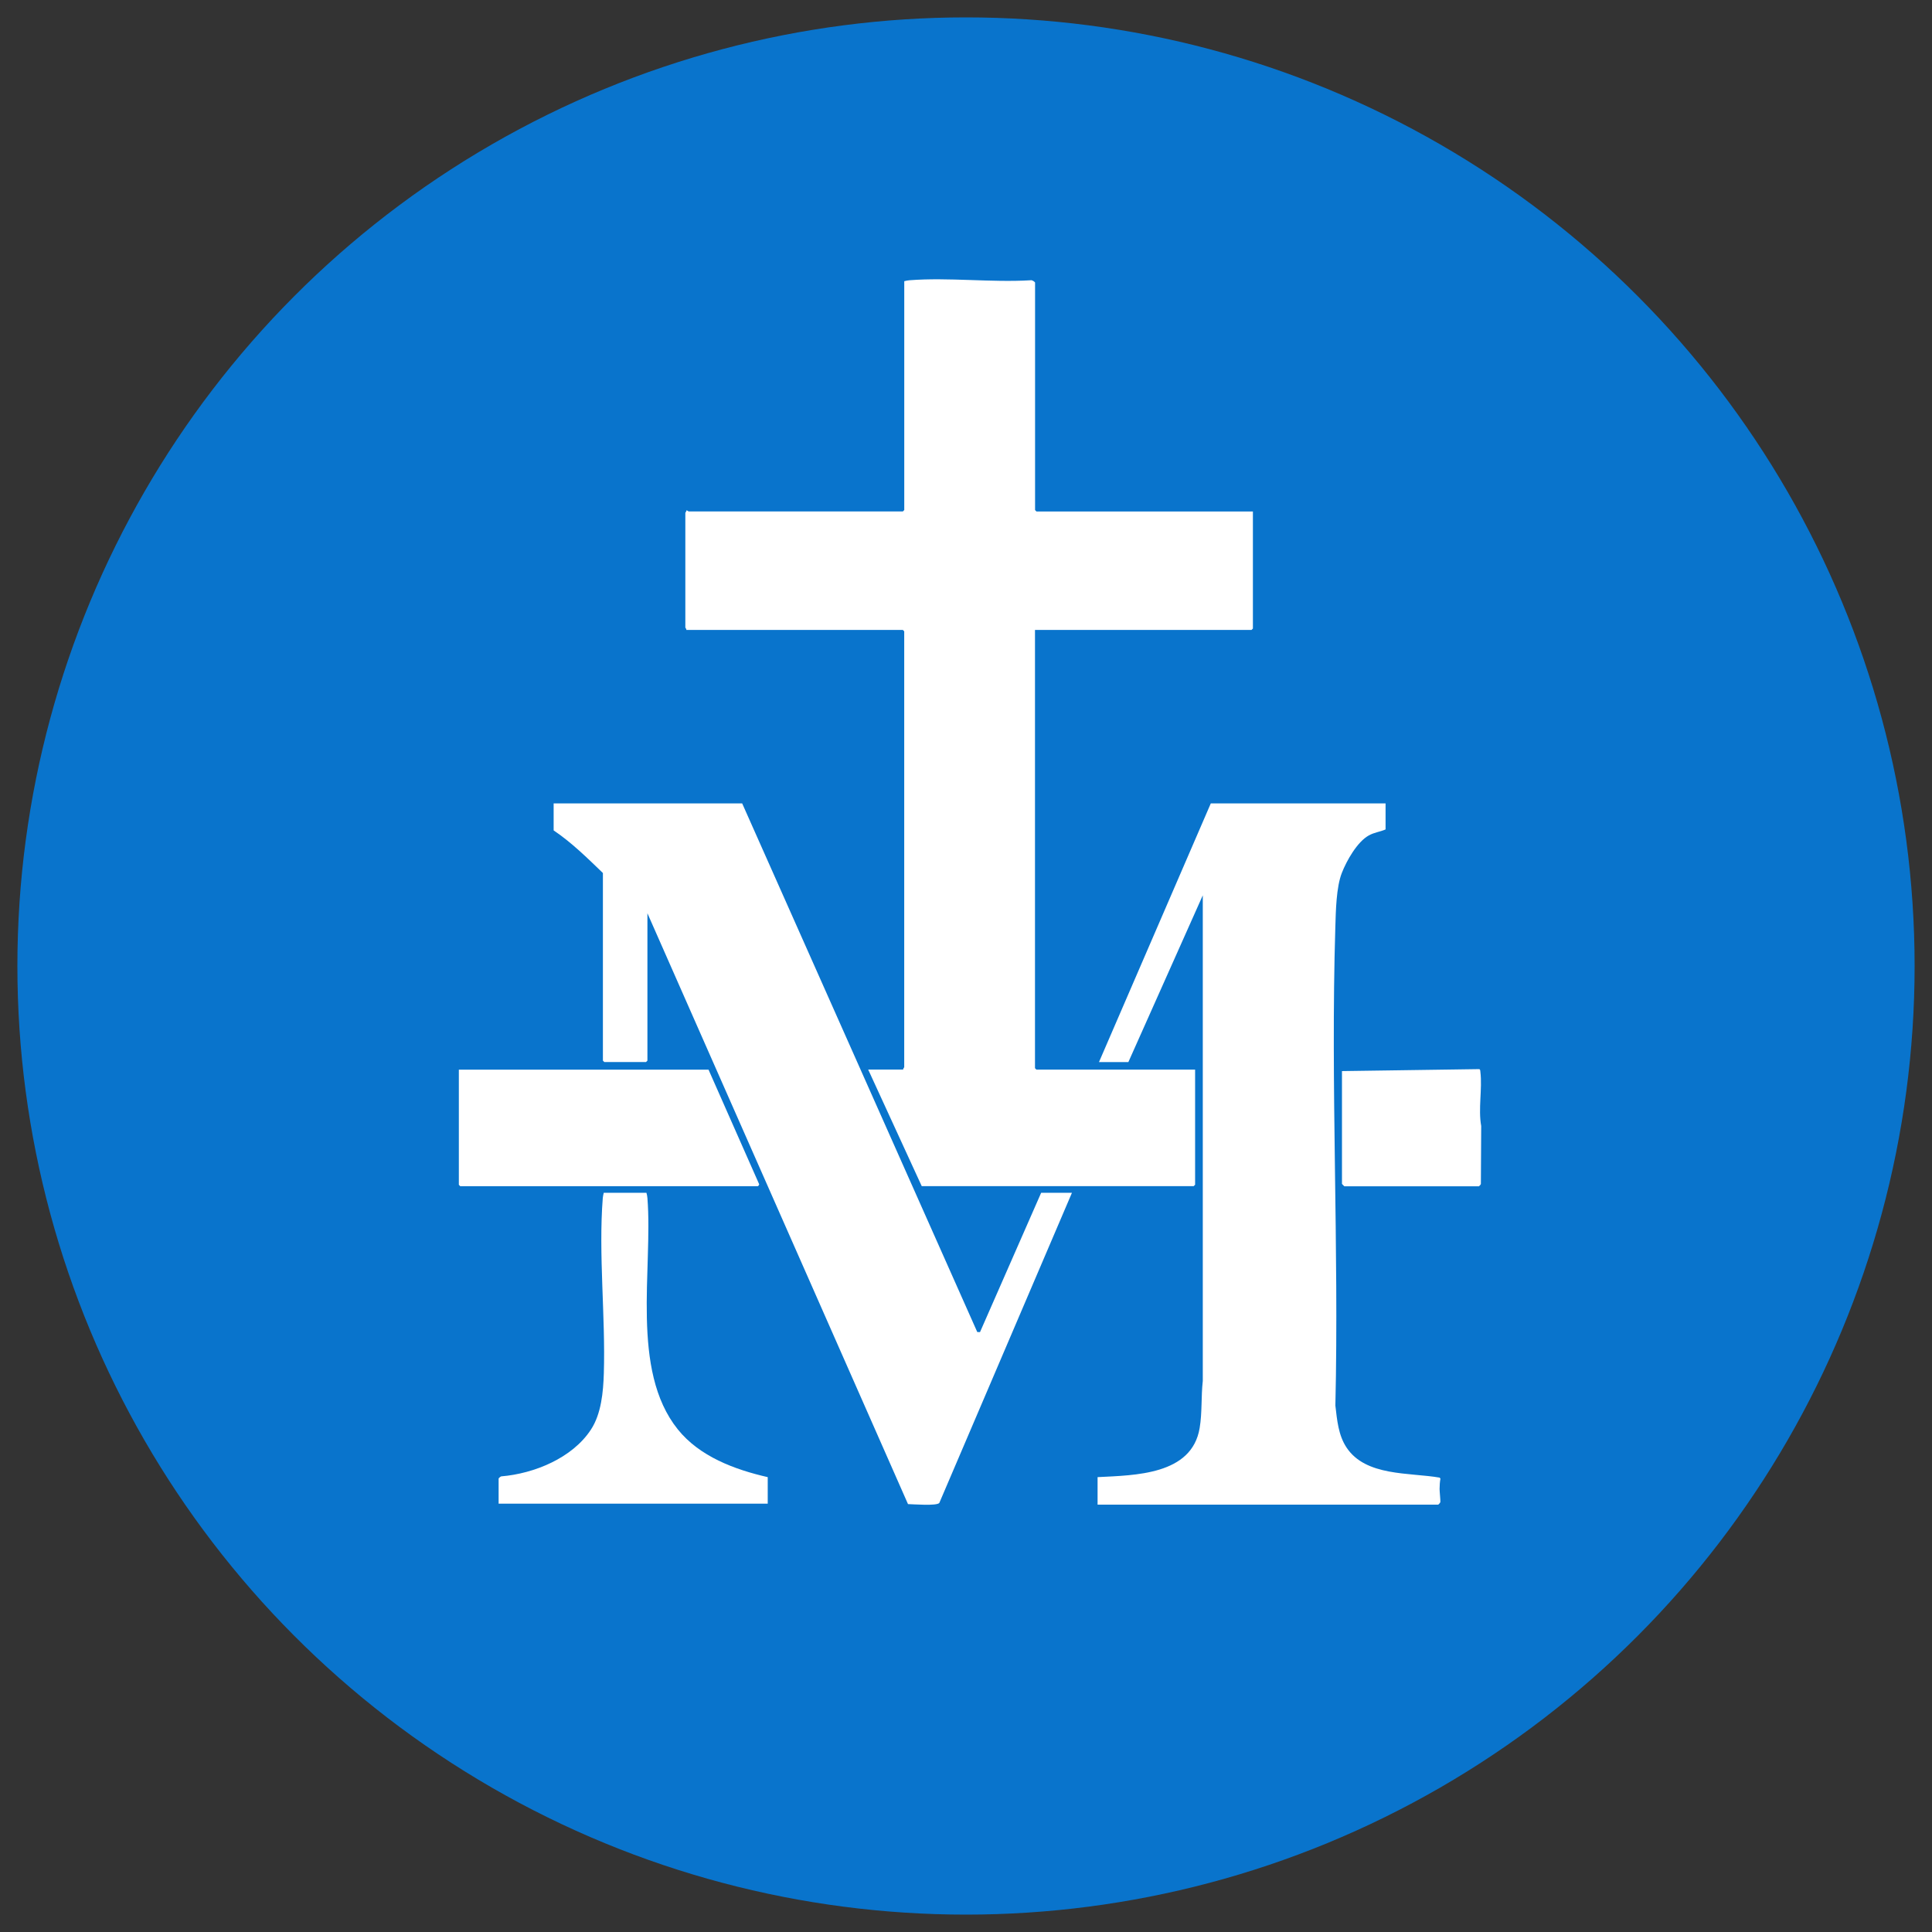<?xml version="1.0" encoding="UTF-8"?>
<svg xmlns="http://www.w3.org/2000/svg" version="1.1" viewBox="0 0 480 480">
  <rect x="0" y="0" width="480" height="480" fill="#333333" stroke="none"/>
  <!-- Generator: Adobe Illustrator 29.7.1, SVG Export Plug-In . SVG Version: 2.1.1 Build 8)  -->
  <defs>
    <style>
      .st0 {
        fill: #0974cc;
      }

      .st1 {
        fill: #fff;
      }
    </style>
  </defs>
  <g id="Ebene_1">
    <circle class="st0" cx="240" cy="240" r="235.68"/>
  </g>
  <g id="Ebene_2">
    <g>
      <path class="st1" d="M311.28,127.09v29.07l-.35.35h-53.79v108.88l.35.35h39.43v28.6l-.35.35h-67.57l-13.3-28.96h8.71c-.08-.23.24-.51.24-.59v-108.29l-.35-.35h-53.79c.08-.23-.24-.51-.24-.59v-28.49c0-.09.31-.36.24-.59.24-.08.5.24.59.24h53.21l.35-.35v-56.85c.43-.11.83-.21,1.29-.24,9.69-.76,20.36.6,30.16,0,.3-.09,1.05.41,1.05.6v56.5l.35.35h53.79,0Z"/>
      <path class="st1" d="M184.39,199.6l58.41,131.34.68.02,15.19-34.61h7.65l-32.95,77.05c-.63.79-6.49.32-7.78.29l-64.74-146.79v36.61l-.35.35h-10.36l-.35-.35v-46.61c-3.88-3.74-7.75-7.56-12.24-10.59v-6.71h46.85Z"/>
      <path class="st1" d="M344.24,199.6v6.47c-1.37.6-2.8.73-4.16,1.49-2.89,1.6-5.52,6.27-6.7,9.3-1.4,3.57-1.5,9.5-1.62,13.45-1.21,39.56.93,79.32.01,118.9.43,3.6.72,7.32,2.77,10.42,4.78,7.22,15.62,6.18,23.13,7.48l.2.25c-.14.8-.21,1.75-.21,2.56,0,.71.25,2.96.19,3.28-.03.16-.47.62-.53.62h-84.63v-6.83c9.31-.48,23.41-.52,25.36-12.19.65-3.88.34-7.82.78-11.7v-120.66s-18.49,41.43-18.49,41.43h-7.3l27.78-64.27h43.44Z"/>
      <path class="st1" d="M114,265.75h62.03l12.56,28.42c.1.19-.24.54-.32.54h-73.92l-.35-.35v-28.6Z"/>
      <path class="st1" d="M160.61,296.36c.11.43.21.83.24,1.29,1.39,17.64-4.27,42.73,7.53,57.45,5.42,6.77,14.13,10.01,22.36,11.89v6.59h-66.86v-6.24c0-.09.46-.49.64-.54,8.18-.68,17.67-4.55,22.29-11.61,2.58-3.92,3.07-9.37,3.21-13.98.44-14.05-1.36-29.64-.26-43.57.04-.45.14-.85.24-1.29h10.6Z"/>
      <path class="st1" d="M333.41,266.11l34.15-.49c.24.18.21.45.24.72.5,4.17-.57,9.18.2,13.41l-.08,14.4c-.03.17-.44.58-.49.58h-33.43s-.59-.55-.59-.59v-28.02h0Z"/>
    </g>
  </g>
</svg>